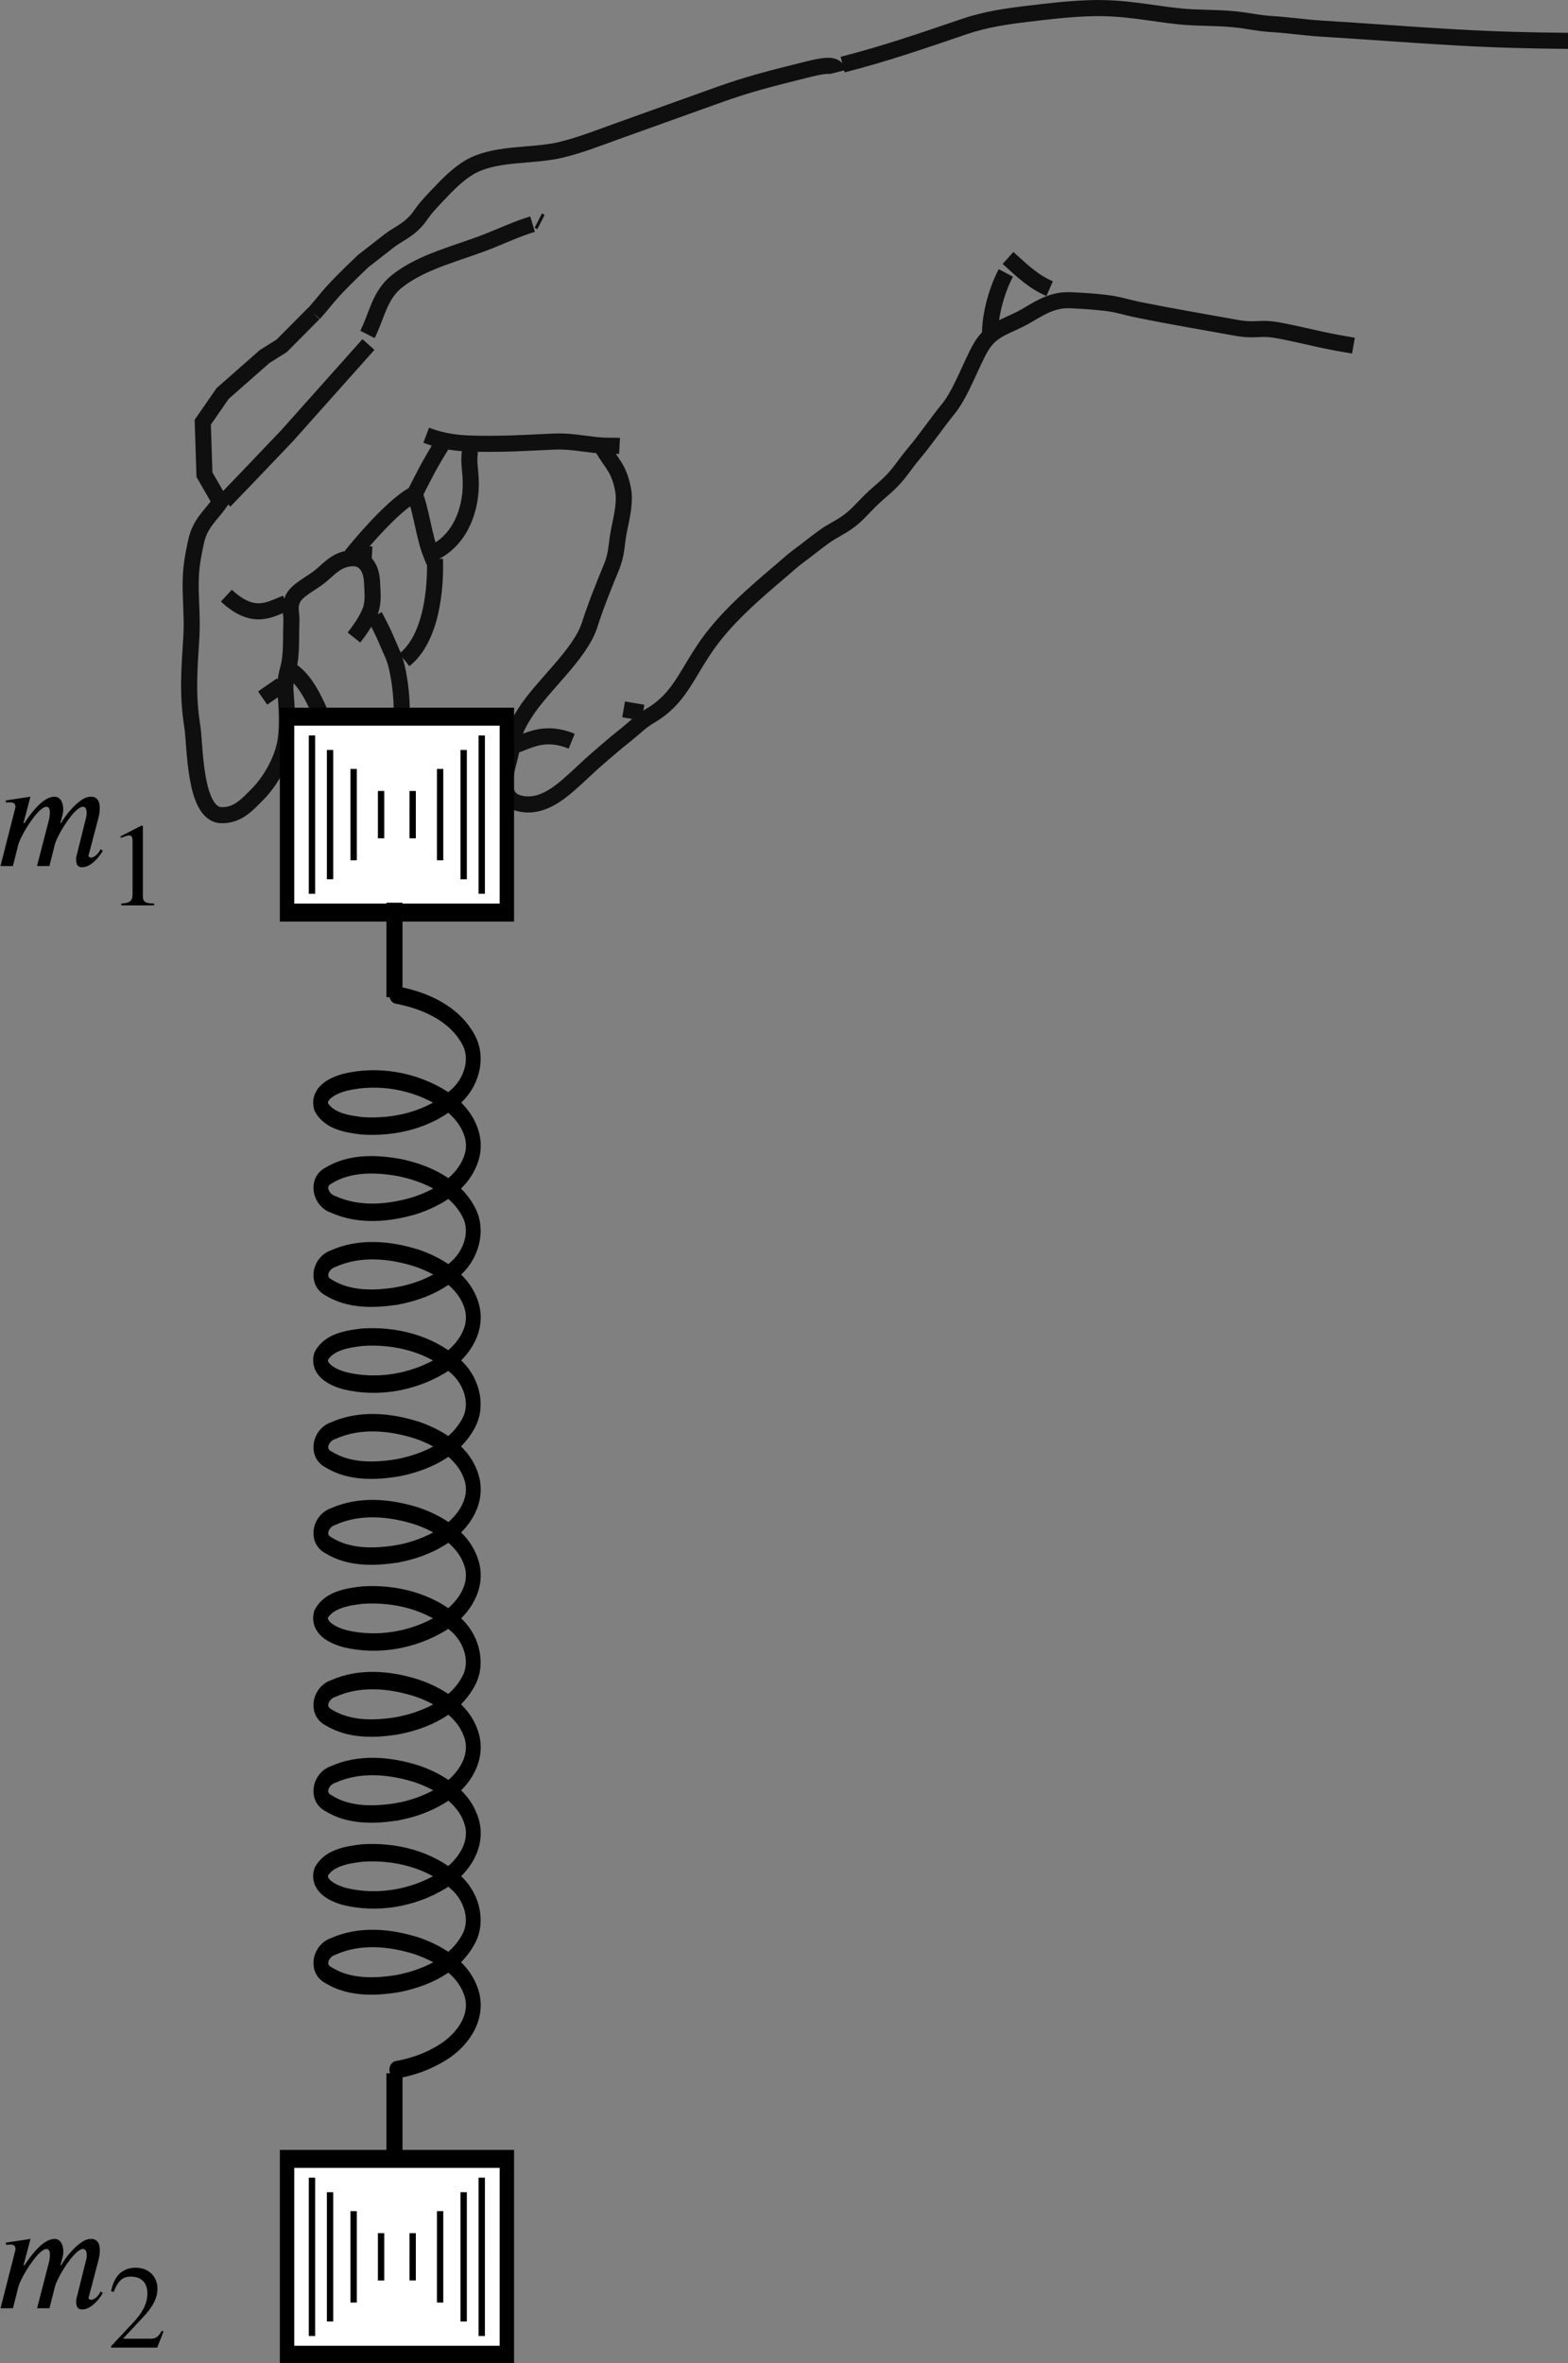 <?xml version="1.0" encoding="UTF-8" standalone="no"?>
<svg
   width="25.845mm"
   height="38.938mm"
   viewBox="0 0 25.845 38.938"
   version="1.1"
   id="svg5686"
   inkscape:version="1.1.2 (b8e25be833, 2022-02-05)"
   sodipodi:docname="fig07.18.svg"
   xmlns:inkscape="http://www.inkscape.org/namespaces/inkscape"
   xmlns:sodipodi="http://sodipodi.sourceforge.net/DTD/sodipodi-0.dtd"
   xmlns="http://www.w3.org/2000/svg"
   xmlns:svg="http://www.w3.org/2000/svg"
   xmlns:rdf="http://www.w3.org/1999/02/22-rdf-syntax-ns#"
   xmlns:cc="http://creativecommons.org/ns#"
   xmlns:dc="http://purl.org/dc/elements/1.1/">
  <rect x="0" y="0" width="25.845" height="38.938" fill="#808080" stroke="none"/>
  <defs
     id="defs5680">
    <defs
       id="id-ecdc6ba6-d362-4f88-87b7-55d5ffdfd200">
      <g
         id="id-58811288-92db-452c-8800-97328fdb20ec">
        <symbol
           overflow="visible"
           id="id-a5f830b2-8f4a-4a2f-8b41-01fa0103c09c">
          <path
             style="stroke:none;stroke-width:0"
             d="m 1.938,-0.703 h -1.25 v -5.781 h 1.25 z M 2.625,0 V -7.188 H 0 V 0 Z m 0,0"
             id="id-8ed72506-0c2e-4b66-983f-6d4aaaf0b6d1" />
        </symbol>
        <symbol
           overflow="visible"
           id="id-8db7c4bf-9110-48de-89f5-d3ad00d8e998">
          <path
             style="stroke:none;stroke-width:0"
             d="m 7,-1.125 c -0.203,0.391 -0.469,0.562 -0.641,0.562 -0.094,0 -0.172,-0.047 -0.172,-0.125 0,-0.031 0.016,-0.094 0.031,-0.125 L 6.859,-3.25 C 6.922,-3.5 6.938,-3.703 6.938,-3.891 6.938,-4.359 6.734,-4.625 6.359,-4.625 c -0.203,0 -0.406,0.062 -0.641,0.219 -0.516,0.359 -1.062,1 -1.359,1.547 H 4.312 l 0.094,-0.375 C 4.469,-3.438 4.5,-3.594 4.5,-3.781 4.5,-4.234 4.312,-4.625 3.922,-4.625 c -0.391,0 -1.031,0.266 -2.016,1.766 H 1.844 L 2.312,-4.625 0.656,-4.375 0.688,-4.234 C 0.766,-4.234 0.875,-4.25 0.969,-4.25 1.25,-4.25 1.312,-4.109 1.312,-3.922 L 0.312,0 H 1.141 L 1.5,-1.422 c 0.172,-0.641 1.328,-2.531 1.875,-2.531 0.188,0 0.234,0.188 0.234,0.391 0,0.156 -0.031,0.328 -0.047,0.422 L 2.75,0 H 3.578 L 3.938,-1.422 c 0.156,-0.641 1.312,-2.531 1.875,-2.531 0.188,0 0.25,0.188 0.25,0.391 0,0.188 -0.016,0.281 -0.062,0.422 L 5.422,-0.812 c -0.062,0.203 -0.062,0.312 -0.062,0.375 0,0.422 0.172,0.516 0.406,0.516 0.5,0 1.031,-0.516 1.375,-1.094 z m 0,0"
             id="id-ad8161b5-4d08-4778-b963-fc71d1ec112f" />
        </symbol>
        <symbol
           overflow="visible"
           id="id-e2af1b40-3a23-47eb-9874-64800021a972">
          <path
             style="stroke:none;stroke-width:0"
             d="m 1.453,-0.531 h -0.938 v -4.328 h 0.938 z M 1.969,0 V -5.391 H 0 V 0 Z m 0,0"
             id="id-19afed2e-4634-41bb-9240-b1d94ac3820b" />
        </symbol>
        <symbol
           overflow="visible"
           id="id-b45e519e-1557-4973-b42d-be495858b39d">
          <path
             style="stroke:none;stroke-width:0"
             d="m 3.109,0 v -0.125 c -0.594,0 -0.75,-0.141 -0.75,-0.469 V -5.297 L 2.281,-5.328 0.875,-4.609 V -4.5 l 0.219,-0.078 c 0.141,-0.047 0.266,-0.094 0.344,-0.094 0.172,0 0.234,0.125 0.234,0.391 V -0.75 c 0,0.438 -0.156,0.594 -0.75,0.625 V 0 Z m 0,0"
             id="id-e22fc10a-36d6-42a3-b96b-77f3e46119e4" />
        </symbol>
        <symbol
           overflow="visible"
           id="id-c07aef62-7e02-4951-8d9b-494a6986ed19">
          <path
             style="stroke:none;stroke-width:0"
             d="M 3.734,-1.078 3.625,-1.125 C 3.359,-0.688 3.203,-0.594 2.859,-0.594 H 1.031 l 1.297,-1.391 c 0.703,-0.734 1,-1.328 1,-1.953 0,-0.781 -0.562,-1.391 -1.453,-1.391 -0.969,0 -1.469,0.656 -1.641,1.578 L 0.406,-3.719 C 0.719,-4.484 1,-4.734 1.562,-4.734 c 0.672,0 1.094,0.391 1.094,1.109 0,0.656 -0.281,1.266 -1.031,2.047 L 0.234,-0.094 V 0 H 3.312 Z m 0,0"
             id="id-d9f1e640-7ea2-4e62-8d71-18d54c07f47c" />
        </symbol>
      </g>
    </defs>
  </defs>
  <sodipodi:namedview
     id="base"
     pagecolor="#ffffff"
     bordercolor="#666666"
     borderopacity="1.0"
     inkscape:pageopacity="0.0"
     inkscape:pageshadow="2"
     inkscape:zoom="5.2525391"
     inkscape:cx="48.452757"
     inkscape:cy="73.58346"
     inkscape:document-units="mm"
     inkscape:current-layer="layer1"
     inkscape:document-rotation="0"
     showgrid="false"
     inkscape:window-width="1920"
     inkscape:window-height="991"
     inkscape:window-x="-9"
     inkscape:window-y="-9"
     inkscape:window-maximized="1"
     inkscape:pagecheckerboard="0" />
  <g
     inkscape:label="图层 1"
     inkscape:groupmode="layer"
     id="layer1"
     transform="translate(-63.446,-114.335)">
    <path
       style="fill:none;stroke:#0f0f0f;stroke-width:0.265;stroke-miterlimit:4;stroke-dasharray:none"
       d="m 68.616,119.502 -0.527,0.531 -0.282,0.177 -0.691,0.608 -0.328,0.473 0.028,0.865 0.26,0.451 c -0.15,0.218 -0.331,0.343 -0.398,0.65 -0.046,0.212 -0.079,0.386 -0.087,0.594 -0.013,0.31 0.029,0.636 0.01,0.963 -0.032,0.531 -0.072,0.949 0.016,1.498 0.047,0.295 0.027,1.441 0.477,1.454 0.273,0.008 0.432,-0.181 0.585,-0.332 0.215,-0.213 0.4,-0.54 0.462,-0.83 0.047,-0.22 0.036,-0.527 0.021,-0.734 -0.015,-0.208 -0.027,-0.295 0.033,-0.515 0.065,-0.241 0.042,-0.497 0.054,-0.769 0.007,-0.159 -0.041,-0.224 0.017,-0.371 0.063,-0.159 0.323,-0.269 0.471,-0.396 0.155,-0.132 0.246,-0.241 0.441,-0.279 0.281,-0.054 0.391,0.159 0.4,0.386 0.006,0.153 0.029,0.318 -0.025,0.466 -0.058,0.158 -0.187,0.339 -0.273,0.447 m 0.608,-6.557 -0.456,0.355 c -0.593,0.565 -0.527,0.543 -0.813,0.866 m 0.9,0.508 -1.341,1.503 -0.685,0.718 -0.345,0.358 m 10.111,-7.07 c -0.038,-0.153 -0.246,-0.107 -0.574,-0.024 -0.517,0.13 -0.877,0.216 -1.407,0.406 -0.585,0.209 -1.087,0.39 -1.662,0.596 -0.297,0.106 -0.589,0.223 -0.91,0.302 -0.467,0.115 -1.031,0.048 -1.458,0.257 -0.187,0.092 -0.358,0.255 -0.489,0.39 -0.1,0.103 -0.175,0.181 -0.27,0.289 -0.104,0.119 -0.13,0.194 -0.247,0.301 -0.116,0.107 -0.262,0.178 -0.355,0.246 m 2.337,-0.255 c -0.244,0.073 -0.472,0.18 -0.716,0.277 -0.523,0.208 -1.102,0.332 -1.522,0.667 -0.286,0.228 -0.332,0.576 -0.483,0.873 m -2.326,4.304 c 0.455,0.422 0.722,0.223 0.982,0.124 m 4.159,-6.303 0.045,0.023 m -1.892,3.513 c 0.366,0.138 0.647,0.146 1.208,0.14 0.277,-0.003 0.621,-0.024 0.905,-0.036 0.234,-0.01 0.443,0.03 0.671,0.056 0.178,0.02 0.294,0.009 0.403,0.015 m -2.465,0.083 c -0.03,0.194 0.013,0.33 0.013,0.539 9e-4,0.475 -0.203,0.966 -0.657,1.158 -0.115,-0.289 -0.158,-0.707 -0.269,-0.987 -0.291,0.147 -0.745,0.647 -1.044,1.015 m -1.461,2.347 0.311,-0.215 m 1.366,-2.289 -0.011,0.207 m -1.203,1.839 c 0.391,0.263 0.516,0.882 0.771,1.315 0.11,0.187 0.28,0.387 0.537,0.326 0.679,-0.161 0.535,-1.291 0.438,-1.703 -0.038,-0.162 -0.092,-0.253 -0.157,-0.41 -0.071,-0.172 -0.147,-0.309 -0.206,-0.426 m 1.12,-2.839 c -0.233,0.374 -0.31,0.541 -0.459,0.832 m 0.333,1.073 c 0.016,0.456 -0.048,1.302 -0.504,1.661 m 3.249,-3.518 c 0.181,0.309 0.286,0.352 0.356,0.714 0.039,0.2 -0.022,0.454 -0.064,0.657 -0.05,0.24 -0.032,0.389 -0.13,0.626 -0.125,0.3 -0.27,0.668 -0.355,0.938 -0.159,0.501 -0.785,1.001 -1.08,1.476 -0.167,0.269 -0.164,0.313 -0.21,0.586 -0.046,0.272 -0.312,0.856 0.226,0.901 0.349,0.029 0.638,-0.246 0.902,-0.489 0.112,-0.104 0.189,-0.178 0.301,-0.274 0.19,-0.164 0.244,-0.213 0.475,-0.398 0.127,-0.102 0.225,-0.205 0.372,-0.291 0.307,-0.18 0.468,-0.398 0.641,-0.687 0.089,-0.148 0.152,-0.254 0.251,-0.405 0.335,-0.509 0.84,-0.936 1.289,-1.317 0.098,-0.083 0.169,-0.152 0.278,-0.232 0.148,-0.108 0.265,-0.207 0.421,-0.319 0.127,-0.091 0.249,-0.143 0.378,-0.234 0.163,-0.115 0.257,-0.239 0.405,-0.381 0.162,-0.155 0.292,-0.241 0.434,-0.419 0.107,-0.134 0.164,-0.222 0.267,-0.344 0.19,-0.225 0.372,-0.496 0.561,-0.727 0.206,-0.251 0.38,-0.747 0.531,-1.008 0.193,-0.333 0.44,-0.333 0.803,-0.552 0.227,-0.136 0.416,-0.241 0.687,-0.228 0.182,0.008 0.363,0.019 0.562,0.042 0.218,0.025 0.34,0.073 0.573,0.12 0.499,0.101 1.064,0.197 1.585,0.291 0.317,0.057 0.382,-0.005 0.628,0.032 0.213,0.032 0.548,0.114 0.781,0.164 0.2,0.043 0.332,0.065 0.527,0.099 m -8.42,-4.631 c 0.721,-0.184 1.32,-0.394 2.016,-0.63 0.337,-0.114 0.689,-0.166 1.036,-0.207 0.35,-0.041 0.635,-0.077 0.999,-0.091 0.579,-0.022 1.012,0.083 1.506,0.134 0.303,0.031 0.607,0.017 0.912,0.049 0.223,0.023 0.367,0.062 0.6,0.077 0.3,0.019 0.548,0.059 0.836,0.076 0.71,0.043 1.434,0.1 2.149,0.141 0.673,0.039 1.293,0.056 1.905,0.06 m -17.348,11.604 c 0.247,-0.091 0.495,-0.239 0.923,-0.065 m 0.856,-0.525 0.319,0.055 m 6.017,-7.492 c 0.256,0.232 0.421,0.39 0.686,0.506 m -0.722,-0.259 c -0.164,0.311 -0.259,0.711 -0.26,0.986"
       id="path4815"
       sodipodi:nodetypes="cccccccscssscscscsscsccccccccccccsccscscccsccccccccsccccccccccccscccccccccccccssscccccccccccccccccccccccccsscccsccccccccc" />
    <g
       id="g5491"
       transform="matrix(0.265,0,0,0.331,45.885,105.077)"
       style="stroke-width:0.894">
      <rect
         style="fill:#ffffff;stroke:#000000;stroke-width:0.896"
         id="rect5419"
         width="13.67"
         height="9.75"
         x="84.124"
         y="63.644" />
      <g
         id="g907"
         style="stroke-width:0.737;stroke-miterlimit:4;stroke-dasharray:none"
         transform="matrix(0.535,0,0,0.688,35.99,-1.929)">
        <path
           style="fill:none;stroke:#000000;stroke-width:0.737;stroke-linecap:butt;stroke-linejoin:miter;stroke-miterlimit:4;stroke-dasharray:none;stroke-opacity:1"
           d="m 112.603,96.667 -5.3e-4,11.457"
           id="path877" />
        <path
           style="fill:none;stroke:#000000;stroke-width:0.737;stroke-linecap:butt;stroke-linejoin:miter;stroke-miterlimit:4;stroke-dasharray:none;stroke-opacity:1"
           d="m 110.501,97.718 v 9.355"
           id="path879" />
        <path
           style="fill:none;stroke:#000000;stroke-width:0.737;stroke-linecap:butt;stroke-linejoin:miter;stroke-miterlimit:4;stroke-dasharray:none;stroke-opacity:1"
           d="m 107.761,99.089 -8e-4,6.613"
           id="path883" />
        <path
           style="fill:none;stroke:#000000;stroke-width:0.737;stroke-linecap:butt;stroke-linejoin:miter;stroke-miterlimit:4;stroke-dasharray:none;stroke-opacity:1"
           d="m 104.57,100.685 -8e-4,3.421"
           id="path885" />
        <path
           style="fill:none;stroke:#000000;stroke-width:0.737;stroke-linecap:butt;stroke-linejoin:miter;stroke-miterlimit:4;stroke-dasharray:none;stroke-opacity:1"
           d="m 92.865,96.667 -3e-6,11.457"
           id="path889" />
        <path
           style="fill:none;stroke:#000000;stroke-width:0.737;stroke-linecap:butt;stroke-linejoin:miter;stroke-miterlimit:4;stroke-dasharray:none;stroke-opacity:1"
           d="m 94.967,97.718 v 9.354"
           id="path891" />
        <path
           style="fill:none;stroke:#000000;stroke-width:0.737;stroke-linecap:butt;stroke-linejoin:miter;stroke-miterlimit:4;stroke-dasharray:none;stroke-opacity:1"
           d="m 97.707,99.089 7.94e-4,6.613"
           id="path893" />
        <path
           style="fill:none;stroke:#000000;stroke-width:0.737;stroke-linecap:butt;stroke-linejoin:miter;stroke-miterlimit:4;stroke-dasharray:none;stroke-opacity:1"
           d="m 100.897,100.684 v 3.424"
           id="path895" />
      </g>
    </g>
    <g
       id="g5491-0"
       transform="matrix(0.265,0,0,0.331,45.885,128.839)"
       style="stroke-width:0.894">
      <rect
         style="fill:#ffffff;stroke:#000000;stroke-width:0.896"
         id="rect5419-0"
         width="13.67"
         height="9.75"
         x="84.124"
         y="63.644" />
      <g
         id="g907-5"
         style="stroke-width:0.737;stroke-miterlimit:4;stroke-dasharray:none"
         transform="matrix(0.535,0,0,0.688,35.99,-1.929)">
        <path
           style="fill:none;stroke:#000000;stroke-width:0.737;stroke-linecap:butt;stroke-linejoin:miter;stroke-miterlimit:4;stroke-dasharray:none;stroke-opacity:1"
           d="m 112.603,96.667 -5.3e-4,11.457"
           id="path877-9" />
        <path
           style="fill:none;stroke:#000000;stroke-width:0.737;stroke-linecap:butt;stroke-linejoin:miter;stroke-miterlimit:4;stroke-dasharray:none;stroke-opacity:1"
           d="m 110.501,97.718 v 9.355"
           id="path879-2" />
        <path
           style="fill:none;stroke:#000000;stroke-width:0.737;stroke-linecap:butt;stroke-linejoin:miter;stroke-miterlimit:4;stroke-dasharray:none;stroke-opacity:1"
           d="m 107.761,99.089 -8e-4,6.613"
           id="path883-7" />
        <path
           style="fill:none;stroke:#000000;stroke-width:0.737;stroke-linecap:butt;stroke-linejoin:miter;stroke-miterlimit:4;stroke-dasharray:none;stroke-opacity:1"
           d="m 104.57,100.685 -8e-4,3.421"
           id="path885-9" />
        <path
           style="fill:none;stroke:#000000;stroke-width:0.737;stroke-linecap:butt;stroke-linejoin:miter;stroke-miterlimit:4;stroke-dasharray:none;stroke-opacity:1"
           d="m 92.865,96.667 -3e-6,11.457"
           id="path889-8" />
        <path
           style="fill:none;stroke:#000000;stroke-width:0.737;stroke-linecap:butt;stroke-linejoin:miter;stroke-miterlimit:4;stroke-dasharray:none;stroke-opacity:1"
           d="m 94.967,97.718 v 9.354"
           id="path891-9" />
        <path
           style="fill:none;stroke:#000000;stroke-width:0.737;stroke-linecap:butt;stroke-linejoin:miter;stroke-miterlimit:4;stroke-dasharray:none;stroke-opacity:1"
           d="m 97.707,99.089 7.94e-4,6.613"
           id="path893-1" />
        <path
           style="fill:none;stroke:#000000;stroke-width:0.737;stroke-linecap:butt;stroke-linejoin:miter;stroke-miterlimit:4;stroke-dasharray:none;stroke-opacity:1"
           d="m 100.897,100.684 v 3.424"
           id="path895-4" />
      </g>
    </g>
    <g
       id="g5616"
       style="stroke-width:0.92;stroke-miterlimit:4;stroke-dasharray:none"
       transform="matrix(0.265,0,0,0.312,45.773,105.363)">
      <path
         id="path2099"
         style="fill:none;stroke:#000000;stroke-width:0.92;stroke-linecap:round;stroke-linejoin:round;stroke-miterlimit:4;stroke-dasharray:none;stroke-opacity:1"
         d="m 91.371,97.195 c -1.41,0.188 -2.978,0.217 -4.238,-0.447 -0.838,-0.363 -0.497,-1.315 0.284,-1.526 1.653,-0.631 3.566,-0.477 5.249,-0.014 1.461,0.435 3.009,1.263 3.404,2.653 0.328,1.252 -0.728,2.389 -1.902,2.988 -1.79,0.913 -4,1.238 -6.025,0.823 -0.674,-0.152 -1.741,-0.553 -1.471,-1.313 0.504,-0.753 1.633,-0.891 2.54,-0.986 2.039,-0.12 4.21,0.331 5.779,1.513 0.987,0.711 1.494,2 0.845,3.025 -0.87,1.383 -2.671,2.064 -4.373,2.351 -1.438,0.206 -3.041,0.244 -4.33,-0.431 -0.837,-0.363 -0.498,-1.315 0.284,-1.525 1.653,-0.634 3.566,-0.478 5.249,-0.015 1.462,0.434 3.009,1.26 3.404,2.651 0.327,1.251 -0.727,2.39 -1.902,2.987 -0.854,0.451 -1.817,0.737 -2.798,0.886" />
      <path
         id="path2099-7"
         style="fill:none;stroke:#000000;stroke-width:0.92;stroke-linecap:round;stroke-linejoin:round;stroke-miterlimit:4;stroke-dasharray:none;stroke-opacity:1"
         d="m 91.371,81.304 c 1.734,0.279 3.578,0.957 4.466,2.366 0.649,1.024 0.142,2.313 -0.845,3.025 -1.567,1.186 -3.741,1.63 -5.779,1.514 -0.907,-0.096 -2.036,-0.233 -2.54,-0.987 -0.27,-0.76 0.797,-1.16 1.471,-1.312 2.08,-0.424 4.362,-0.079 6.173,0.905 1.152,0.615 2.129,1.799 1.721,3.021 -0.485,1.381 -2.063,2.173 -3.552,2.587 -1.636,0.415 -3.476,0.547 -5.069,-0.065 -0.781,-0.212 -1.121,-1.162 -0.284,-1.526 1.319,-0.686 2.958,-0.641 4.423,-0.415 1.669,0.298 3.432,0.973 4.281,2.335 0.649,1.024 0.141,2.313 -0.845,3.024 -1.003,0.782 -2.311,1.216 -3.621,1.419" />
      <path
         id="path2099-6"
         style="fill:none;stroke:#000000;stroke-width:0.92;stroke-linecap:round;stroke-linejoin:round;stroke-miterlimit:4;stroke-dasharray:none;stroke-opacity:1"
         d="m 91.371,124.434 c -1.41,0.188 -2.978,0.217 -4.238,-0.447 -0.838,-0.363 -0.497,-1.315 0.284,-1.526 1.653,-0.631 3.566,-0.477 5.249,-0.015 1.461,0.435 3.009,1.263 3.404,2.653 0.328,1.252 -0.728,2.389 -1.902,2.988 -1.79,0.913 -4,1.238 -6.025,0.823 -0.674,-0.152 -1.741,-0.553 -1.471,-1.313 0.504,-0.753 1.633,-0.891 2.54,-0.986 2.039,-0.12 4.21,0.331 5.779,1.513 0.987,0.711 1.494,2 0.845,3.025 -0.87,1.383 -2.671,2.064 -4.373,2.351 -1.438,0.206 -3.041,0.244 -4.33,-0.431 -0.837,-0.363 -0.498,-1.315 0.284,-1.525 1.653,-0.634 3.566,-0.478 5.249,-0.015 1.462,0.434 3.009,1.26 3.404,2.651 0.327,1.251 -0.727,2.39 -1.902,2.987 -0.854,0.451 -1.817,0.737 -2.798,0.886" />
      <path
         id="path2099-1"
         style="fill:none;stroke:#000000;stroke-width:0.92;stroke-linecap:round;stroke-linejoin:round;stroke-miterlimit:4;stroke-dasharray:none;stroke-opacity:1"
         d="m 91.371,110.815 c -1.41,0.188 -2.978,0.217 -4.238,-0.447 -0.838,-0.363 -0.497,-1.315 0.284,-1.526 1.653,-0.631 3.566,-0.477 5.249,-0.015 1.461,0.435 3.009,1.263 3.404,2.653 0.328,1.252 -0.728,2.389 -1.902,2.988 -1.79,0.913 -4,1.238 -6.025,0.823 -0.674,-0.152 -1.741,-0.553 -1.471,-1.313 0.504,-0.753 1.633,-0.891 2.54,-0.986 2.039,-0.12 4.21,0.331 5.779,1.513 0.987,0.711 1.494,2 0.845,3.025 -0.87,1.383 -2.671,2.064 -4.373,2.351 -1.438,0.206 -3.041,0.244 -4.33,-0.431 -0.837,-0.363 -0.498,-1.315 0.284,-1.525 1.653,-0.634 3.566,-0.478 5.249,-0.015 1.462,0.434 3.009,1.26 3.404,2.651 0.327,1.251 -0.727,2.39 -1.902,2.987 -0.854,0.451 -1.817,0.737 -2.798,0.886" />
    </g>
    <path
       style="fill:none;stroke:#000000;stroke-width:0.265px;stroke-linecap:butt;stroke-linejoin:miter;stroke-opacity:1"
       d="m 69.948,130.765 v -1.557"
       id="path5618" />
    <path
       style="fill:none;stroke:#000000;stroke-width:0.265px;stroke-linecap:butt;stroke-linejoin:miter;stroke-opacity:1"
       d="m 69.948,148.495 v 1.335"
       id="path5620" />
    <g
       id="g23525"
       transform="translate(-10.025,-5.454)">
      <g
         style="fill:#000000;fill-opacity:1"
         id="id-c5a3f22c-3c8d-4447-97e4-f84067f9ba40"
         transform="matrix(0.247,0,0,0.247,35.174,100.771)">
        <g
           transform="translate(154.768,134.765)"
           id="g23381">
          <path
             style="stroke:none;stroke-width:0"
             d="m 7,-1.125 c -0.203,0.391 -0.469,0.562 -0.641,0.562 -0.094,0 -0.172,-0.047 -0.172,-0.125 0,-0.031 0.016,-0.094 0.031,-0.125 L 6.859,-3.25 C 6.922,-3.5 6.938,-3.703 6.938,-3.891 6.938,-4.359 6.734,-4.625 6.359,-4.625 c -0.203,0 -0.406,0.062 -0.641,0.219 -0.516,0.359 -1.062,1 -1.359,1.547 H 4.312 l 0.094,-0.375 C 4.469,-3.438 4.5,-3.594 4.5,-3.781 4.5,-4.234 4.312,-4.625 3.922,-4.625 c -0.391,0 -1.031,0.266 -2.016,1.766 H 1.844 L 2.312,-4.625 0.656,-4.375 0.688,-4.234 C 0.766,-4.234 0.875,-4.25 0.969,-4.25 1.25,-4.25 1.312,-4.109 1.312,-3.922 L 0.312,0 H 1.141 L 1.5,-1.422 c 0.172,-0.641 1.328,-2.531 1.875,-2.531 0.188,0 0.234,0.188 0.234,0.391 0,0.156 -0.031,0.328 -0.047,0.422 L 2.75,0 H 3.578 L 3.938,-1.422 c 0.156,-0.641 1.312,-2.531 1.875,-2.531 0.188,0 0.25,0.188 0.25,0.391 0,0.188 -0.016,0.281 -0.062,0.422 L 5.422,-0.812 c -0.062,0.203 -0.062,0.312 -0.062,0.375 0,0.422 0.172,0.516 0.406,0.516 0.5,0 1.031,-0.516 1.375,-1.094 z m 0,0"
             id="id-ebeee690-96b1-4b81-bbd6-e15bbcce36b0" />
        </g>
      </g>
      <g
         style="fill:#000000;fill-opacity:1"
         id="id-440488e4-f0e5-4e42-ad0c-80ff696ae6d9"
         transform="matrix(0.247,0,0,0.247,35.174,100.771)">
        <g
           transform="translate(162.223,137.39)"
           id="g23385">
          <path
             style="stroke:none;stroke-width:0"
             d="m 3.109,0 v -0.125 c -0.594,0 -0.75,-0.141 -0.75,-0.469 V -5.297 L 2.281,-5.328 0.875,-4.609 V -4.5 l 0.219,-0.078 c 0.141,-0.047 0.266,-0.094 0.344,-0.094 0.172,0 0.234,0.125 0.234,0.391 V -0.75 c 0,0.438 -0.156,0.594 -0.75,0.625 V 0 Z m 0,0"
             id="id-02ac81f9-0872-4ceb-ab27-591b541f735d" />
        </g>
      </g>
    </g>
    <g
       id="g23533"
       transform="translate(-12.961,18.308)">
      <g
         style="fill:#000000;fill-opacity:1"
         id="id-d63a6e63-75ea-4a20-a33c-b2238cbfbb2d"
         transform="matrix(0.247,0,0,0.247,35.174,100.771)">
        <g
           transform="translate(166.659,134.765)"
           id="g23389">
          <path
             style="stroke:none;stroke-width:0"
             d="m 7,-1.125 c -0.203,0.391 -0.469,0.562 -0.641,0.562 -0.094,0 -0.172,-0.047 -0.172,-0.125 0,-0.031 0.016,-0.094 0.031,-0.125 L 6.859,-3.25 C 6.922,-3.5 6.938,-3.703 6.938,-3.891 6.938,-4.359 6.734,-4.625 6.359,-4.625 c -0.203,0 -0.406,0.062 -0.641,0.219 -0.516,0.359 -1.062,1 -1.359,1.547 H 4.312 l 0.094,-0.375 C 4.469,-3.438 4.5,-3.594 4.5,-3.781 4.5,-4.234 4.312,-4.625 3.922,-4.625 c -0.391,0 -1.031,0.266 -2.016,1.766 H 1.844 L 2.312,-4.625 0.656,-4.375 0.688,-4.234 C 0.766,-4.234 0.875,-4.25 0.969,-4.25 1.25,-4.25 1.312,-4.109 1.312,-3.922 L 0.312,0 H 1.141 L 1.5,-1.422 c 0.172,-0.641 1.328,-2.531 1.875,-2.531 0.188,0 0.234,0.188 0.234,0.391 0,0.156 -0.031,0.328 -0.047,0.422 L 2.75,0 H 3.578 L 3.938,-1.422 c 0.156,-0.641 1.312,-2.531 1.875,-2.531 0.188,0 0.25,0.188 0.25,0.391 0,0.188 -0.016,0.281 -0.062,0.422 L 5.422,-0.812 c -0.062,0.203 -0.062,0.312 -0.062,0.375 0,0.422 0.172,0.516 0.406,0.516 0.5,0 1.031,-0.516 1.375,-1.094 z m 0,0"
             id="id-1dccb742-cfe2-43d6-bd1b-a1d132486bc5" />
        </g>
      </g>
      <g
         style="fill:#000000;fill-opacity:1"
         id="id-1d573eac-fec2-4a5c-8768-2a6c91abda68"
         transform="matrix(0.247,0,0,0.247,35.174,100.771)">
        <g
           transform="translate(174.114,137.39)"
           id="g23393">
          <path
             style="stroke:none;stroke-width:0"
             d="M 3.734,-1.078 3.625,-1.125 C 3.359,-0.688 3.203,-0.594 2.859,-0.594 H 1.031 l 1.297,-1.391 c 0.703,-0.734 1,-1.328 1,-1.953 0,-0.781 -0.562,-1.391 -1.453,-1.391 -0.969,0 -1.469,0.656 -1.641,1.578 L 0.406,-3.719 C 0.719,-4.484 1,-4.734 1.562,-4.734 c 0.672,0 1.094,0.391 1.094,1.109 0,0.656 -0.281,1.266 -1.031,2.047 L 0.234,-0.094 V 0 H 3.312 Z m 0,0"
             id="id-578005c0-2b94-4532-954a-c876a6f34cdf" />
        </g>
      </g>
    </g>
  </g>
</svg>
